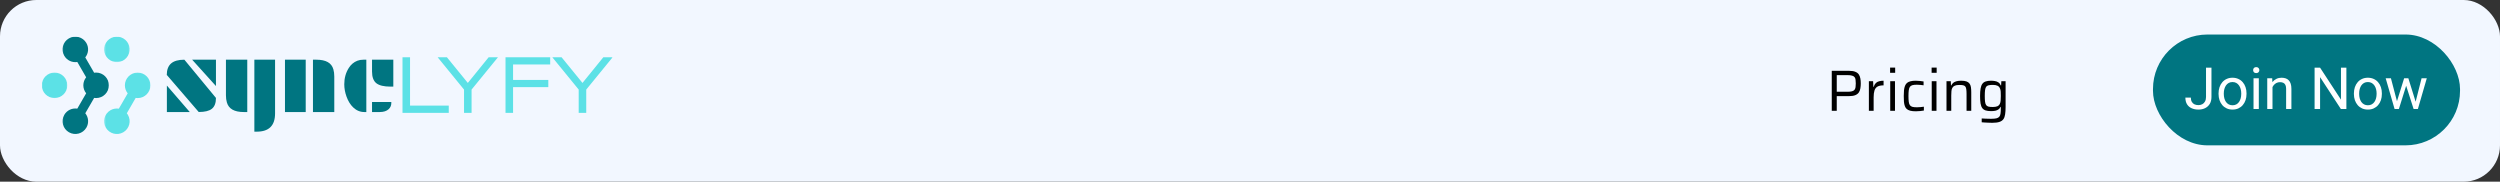 <svg width="1376" height="100" viewBox="0 0 1376 100" fill="none" xmlns="http://www.w3.org/2000/svg">
<rect x="0" y="0" width="1376" height="100" fill="#333333" stroke="none"/>
<rect width="1376" height="100" rx="20" fill="#F2F7FF"/>
<rect x="1185" y="19" width="169" height="61" rx="30" fill="#007581"/>
<path d="M1214.19 53.359V37.25H1217.19V53.359C1217.19 54.859 1216.88 56.125 1216.27 57.156C1215.65 58.188 1214.8 58.974 1213.72 59.516C1212.65 60.047 1211.41 60.312 1210.02 60.312C1208.62 60.312 1207.38 60.073 1206.3 59.594C1205.21 59.115 1204.36 58.385 1203.75 57.406C1203.14 56.427 1202.83 55.193 1202.83 53.703H1205.84C1205.84 54.661 1206.02 55.448 1206.38 56.062C1206.73 56.677 1207.22 57.13 1207.84 57.422C1208.48 57.714 1209.2 57.859 1210.02 57.859C1210.81 57.859 1211.52 57.693 1212.14 57.359C1212.78 57.016 1213.28 56.51 1213.64 55.844C1214.01 55.167 1214.19 54.339 1214.19 53.359ZM1221.09 51.734V51.375C1221.09 50.156 1221.27 49.026 1221.62 47.984C1221.98 46.932 1222.49 46.021 1223.16 45.25C1223.82 44.469 1224.63 43.865 1225.58 43.438C1226.53 43 1227.59 42.781 1228.77 42.781C1229.95 42.781 1231.02 43 1231.97 43.438C1232.93 43.865 1233.74 44.469 1234.41 45.25C1235.08 46.021 1235.6 46.932 1235.95 47.984C1236.31 49.026 1236.48 50.156 1236.48 51.375V51.734C1236.48 52.953 1236.31 54.083 1235.95 55.125C1235.6 56.167 1235.08 57.078 1234.41 57.859C1233.74 58.63 1232.93 59.234 1231.98 59.672C1231.05 60.099 1229.98 60.312 1228.8 60.312C1227.61 60.312 1226.54 60.099 1225.59 59.672C1224.65 59.234 1223.83 58.63 1223.16 57.859C1222.49 57.078 1221.98 56.167 1221.62 55.125C1221.27 54.083 1221.09 52.953 1221.09 51.734ZM1223.98 51.375V51.734C1223.98 52.578 1224.08 53.375 1224.28 54.125C1224.48 54.865 1224.78 55.521 1225.17 56.094C1225.58 56.667 1226.08 57.12 1226.69 57.453C1227.29 57.776 1227.99 57.938 1228.8 57.938C1229.59 57.938 1230.28 57.776 1230.88 57.453C1231.48 57.12 1231.98 56.667 1232.38 56.094C1232.77 55.521 1233.07 54.865 1233.27 54.125C1233.47 53.375 1233.58 52.578 1233.58 51.734V51.375C1233.58 50.542 1233.47 49.755 1233.27 49.016C1233.07 48.266 1232.77 47.604 1232.36 47.031C1231.96 46.448 1231.46 45.99 1230.86 45.656C1230.27 45.323 1229.57 45.156 1228.77 45.156C1227.97 45.156 1227.28 45.323 1226.67 45.656C1226.08 45.99 1225.58 46.448 1225.17 47.031C1224.78 47.604 1224.48 48.266 1224.28 49.016C1224.08 49.755 1223.98 50.542 1223.98 51.375ZM1243.25 43.094V60H1240.34V43.094H1243.25ZM1240.12 38.609C1240.12 38.141 1240.27 37.745 1240.55 37.422C1240.84 37.099 1241.27 36.938 1241.83 36.938C1242.38 36.938 1242.8 37.099 1243.09 37.422C1243.4 37.745 1243.55 38.141 1243.55 38.609C1243.55 39.057 1243.4 39.443 1243.09 39.766C1242.8 40.078 1242.38 40.234 1241.83 40.234C1241.27 40.234 1240.84 40.078 1240.55 39.766C1240.27 39.443 1240.12 39.057 1240.12 38.609ZM1250.78 46.703V60H1247.89V43.094H1250.62L1250.78 46.703ZM1250.09 50.906L1248.89 50.859C1248.9 49.703 1249.07 48.635 1249.41 47.656C1249.74 46.667 1250.21 45.807 1250.81 45.078C1251.42 44.349 1252.14 43.786 1252.97 43.391C1253.81 42.984 1254.74 42.781 1255.77 42.781C1256.6 42.781 1257.35 42.896 1258.02 43.125C1258.68 43.344 1259.25 43.698 1259.72 44.188C1260.2 44.677 1260.56 45.312 1260.81 46.094C1261.06 46.865 1261.19 47.807 1261.19 48.922V60H1258.28V48.891C1258.28 48.005 1258.15 47.297 1257.89 46.766C1257.63 46.224 1257.25 45.833 1256.75 45.594C1256.25 45.344 1255.64 45.219 1254.91 45.219C1254.19 45.219 1253.53 45.37 1252.94 45.672C1252.35 45.974 1251.85 46.391 1251.42 46.922C1251.01 47.453 1250.68 48.062 1250.44 48.75C1250.21 49.427 1250.09 50.146 1250.09 50.906ZM1291.45 37.25V60H1288.42L1276.97 42.453V60H1273.95V37.25H1276.97L1288.47 54.844V37.25H1291.45ZM1295.59 51.734V51.375C1295.59 50.156 1295.77 49.026 1296.12 47.984C1296.48 46.932 1296.99 46.021 1297.66 45.25C1298.32 44.469 1299.13 43.865 1300.08 43.438C1301.03 43 1302.09 42.781 1303.27 42.781C1304.45 42.781 1305.52 43 1306.47 43.438C1307.43 43.865 1308.24 44.469 1308.91 45.25C1309.58 46.021 1310.1 46.932 1310.45 47.984C1310.81 49.026 1310.98 50.156 1310.98 51.375V51.734C1310.98 52.953 1310.81 54.083 1310.45 55.125C1310.1 56.167 1309.58 57.078 1308.91 57.859C1308.24 58.63 1307.43 59.234 1306.48 59.672C1305.55 60.099 1304.48 60.312 1303.3 60.312C1302.11 60.312 1301.04 60.099 1300.09 59.672C1299.15 59.234 1298.33 58.63 1297.66 57.859C1296.99 57.078 1296.48 56.167 1296.12 55.125C1295.77 54.083 1295.59 52.953 1295.59 51.734ZM1298.48 51.375V51.734C1298.48 52.578 1298.58 53.375 1298.78 54.125C1298.98 54.865 1299.28 55.521 1299.67 56.094C1300.08 56.667 1300.58 57.12 1301.19 57.453C1301.79 57.776 1302.49 57.938 1303.3 57.938C1304.09 57.938 1304.78 57.776 1305.38 57.453C1305.98 57.12 1306.48 56.667 1306.88 56.094C1307.27 55.521 1307.57 54.865 1307.77 54.125C1307.97 53.375 1308.08 52.578 1308.08 51.734V51.375C1308.08 50.542 1307.97 49.755 1307.77 49.016C1307.57 48.266 1307.27 47.604 1306.86 47.031C1306.46 46.448 1305.96 45.99 1305.36 45.656C1304.77 45.323 1304.07 45.156 1303.27 45.156C1302.47 45.156 1301.78 45.323 1301.17 45.656C1300.58 45.99 1300.08 46.448 1299.67 47.031C1299.28 47.604 1298.98 48.266 1298.78 49.016C1298.58 49.755 1298.48 50.542 1298.48 51.375ZM1318.89 57L1323.23 43.094H1325.14L1324.77 45.859L1320.34 60H1318.48L1318.89 57ZM1315.97 43.094L1319.67 57.156L1319.94 60H1317.98L1313.08 43.094H1315.97ZM1329.3 57.047L1332.83 43.094H1335.7L1330.8 60H1328.86L1329.3 57.047ZM1325.56 43.094L1329.81 56.766L1330.3 60H1328.45L1323.91 45.828L1323.53 43.094H1325.56Z" fill="white"/>
<path d="M1008.2 61V38.984H1017.83C1019.24 38.984 1020.36 39.165 1021.19 39.528C1022.05 39.869 1022.67 40.349 1023.08 40.968C1023.51 41.587 1023.79 42.323 1023.94 43.176C1024.09 44.008 1024.17 44.925 1024.17 45.928C1024.17 46.888 1024.09 47.795 1023.94 48.648C1023.82 49.48 1023.54 50.216 1023.11 50.856C1022.69 51.496 1022.05 51.997 1021.19 52.36C1020.34 52.723 1019.2 52.904 1017.77 52.904H1010.95V61H1008.2ZM1010.95 50.504H1016.87C1017.92 50.504 1018.74 50.419 1019.34 50.248C1019.95 50.077 1020.41 49.811 1020.71 49.448C1021.01 49.064 1021.2 48.584 1021.29 48.008C1021.37 47.432 1021.42 46.739 1021.42 45.928C1021.42 45.117 1021.37 44.424 1021.29 43.848C1021.22 43.272 1021.04 42.803 1020.74 42.44C1020.47 42.077 1020.02 41.811 1019.4 41.64C1018.8 41.448 1017.98 41.352 1016.94 41.352H1010.95V50.504ZM1028.63 61V44.68H1030.96L1031.09 47.816H1031.28C1031.56 46.899 1031.96 46.195 1032.47 45.704C1032.98 45.213 1033.6 44.883 1034.32 44.712C1035.05 44.52 1035.85 44.424 1036.72 44.424V46.984C1035.25 46.984 1034.12 47.219 1033.33 47.688C1032.54 48.157 1032 48.883 1031.7 49.864C1031.4 50.845 1031.25 52.083 1031.25 53.576V61H1028.63ZM1040.31 40.072V37.224H1043.1V40.072H1040.31ZM1040.38 61V44.68H1043V61H1040.38ZM1054.45 61.256C1053.22 61.256 1052.19 61.149 1051.38 60.936C1050.59 60.723 1049.95 60.403 1049.46 59.976C1048.99 59.549 1048.64 59.005 1048.41 58.344C1048.17 57.683 1048.01 56.893 1047.93 55.976C1047.86 55.059 1047.83 54.013 1047.83 52.84C1047.83 51.624 1047.87 50.557 1047.96 49.64C1048.06 48.723 1048.25 47.933 1048.5 47.272C1048.78 46.589 1049.15 46.045 1049.62 45.64C1050.11 45.235 1050.74 44.936 1051.51 44.744C1052.28 44.531 1053.23 44.424 1054.36 44.424C1055.1 44.424 1055.88 44.467 1056.69 44.552C1057.53 44.616 1058.21 44.712 1058.74 44.84V46.952C1058.25 46.867 1057.64 46.792 1056.92 46.728C1056.21 46.664 1055.57 46.632 1055 46.632C1054 46.632 1053.18 46.717 1052.57 46.888C1051.97 47.059 1051.51 47.368 1051.19 47.816C1050.89 48.264 1050.69 48.893 1050.58 49.704C1050.48 50.515 1050.42 51.56 1050.42 52.84C1050.42 54.141 1050.48 55.208 1050.58 56.04C1050.69 56.851 1050.9 57.48 1051.22 57.928C1051.56 58.355 1052.03 58.653 1052.63 58.824C1053.25 58.973 1054.06 59.048 1055.06 59.048C1055.66 59.048 1056.31 59.016 1057.01 58.952C1057.72 58.888 1058.35 58.813 1058.9 58.728V60.84C1058.37 60.947 1057.69 61.043 1056.85 61.128C1056.02 61.213 1055.22 61.256 1054.45 61.256ZM1063.16 40.072V37.224H1065.94V40.072H1063.16ZM1063.22 61V44.68H1065.84V61H1063.22ZM1071.35 61V44.68H1073.71L1073.81 47.016H1074C1074.24 46.504 1074.56 46.056 1074.96 45.672C1075.39 45.288 1075.95 44.989 1076.66 44.776C1077.38 44.541 1078.3 44.424 1079.41 44.424C1080.63 44.424 1081.6 44.552 1082.32 44.808C1083.05 45.064 1083.6 45.448 1083.99 45.96C1084.39 46.472 1084.66 47.133 1084.79 47.944C1084.91 48.733 1084.98 49.683 1084.98 50.792V61H1082.39V51.688C1082.39 50.579 1082.33 49.704 1082.23 49.064C1082.14 48.403 1081.96 47.912 1081.68 47.592C1081.4 47.251 1081 47.027 1080.47 46.92C1079.93 46.813 1079.23 46.76 1078.35 46.76C1077.31 46.76 1076.49 46.899 1075.89 47.176C1075.29 47.432 1074.86 47.816 1074.58 48.328C1074.3 48.819 1074.13 49.427 1074.07 50.152C1074 50.856 1073.97 51.667 1073.97 52.584V61H1071.35ZM1096.49 67.592C1095.8 67.592 1095.1 67.571 1094.37 67.528C1093.67 67.507 1093 67.475 1092.36 67.432C1091.72 67.389 1091.17 67.347 1090.73 67.304V65.192C1091.24 65.235 1091.8 65.267 1092.42 65.288C1093.04 65.331 1093.65 65.352 1094.25 65.352C1094.86 65.373 1095.42 65.384 1095.91 65.384C1097.15 65.384 1098.12 65.299 1098.82 65.128C1099.53 64.957 1100.06 64.659 1100.42 64.232C1100.78 63.805 1101.01 63.208 1101.09 62.44C1101.2 61.672 1101.25 60.691 1101.25 59.496V58.824H1101.09C1100.82 59.421 1100.43 59.891 1099.94 60.232C1099.45 60.573 1098.86 60.819 1098.18 60.968C1097.5 61.096 1096.72 61.16 1095.85 61.16C1094.65 61.16 1093.66 61.032 1092.87 60.776C1092.1 60.52 1091.49 60.093 1091.05 59.496C1090.6 58.877 1090.28 58.024 1090.09 56.936C1089.92 55.848 1089.83 54.483 1089.83 52.84C1089.83 51.176 1089.93 49.8 1090.12 48.712C1090.31 47.624 1090.63 46.771 1091.08 46.152C1091.53 45.533 1092.13 45.096 1092.9 44.84C1093.69 44.563 1094.68 44.424 1095.88 44.424C1096.6 44.424 1097.32 44.488 1098.02 44.616C1098.73 44.723 1099.36 44.968 1099.91 45.352C1100.49 45.736 1100.92 46.291 1101.22 47.016H1101.41L1101.54 44.68H1103.88V58.888C1103.88 60.467 1103.79 61.811 1103.62 62.92C1103.47 64.029 1103.15 64.925 1102.66 65.608C1102.17 66.291 1101.44 66.792 1100.45 67.112C1099.47 67.432 1098.15 67.592 1096.49 67.592ZM1096.87 58.888C1097.94 58.888 1098.78 58.749 1099.4 58.472C1100.02 58.173 1100.46 57.715 1100.74 57.096C1100.98 56.584 1101.12 55.976 1101.16 55.272C1101.22 54.568 1101.25 53.747 1101.25 52.808C1101.25 51.912 1101.23 51.123 1101.19 50.44C1101.15 49.736 1101.01 49.139 1100.77 48.648C1100.5 47.965 1100.04 47.475 1099.4 47.176C1098.76 46.877 1097.92 46.728 1096.87 46.728C1095.89 46.728 1095.1 46.803 1094.5 46.952C1093.93 47.08 1093.49 47.347 1093.19 47.752C1092.89 48.157 1092.69 48.765 1092.58 49.576C1092.48 50.387 1092.42 51.464 1092.42 52.808C1092.42 54.152 1092.48 55.229 1092.58 56.04C1092.69 56.851 1092.89 57.459 1093.19 57.864C1093.49 58.269 1093.93 58.547 1094.5 58.696C1095.1 58.824 1095.89 58.888 1096.87 58.888Z" fill="black"/>
<g clip-path="url(#clip0_17_5)">
<path d="M222.034 61.355V61.605H222.285H246.243H246.494V61.355V58.878V58.628H246.243H225.187V32.27V32.02H224.937H222.285H222.034V32.27V61.355ZM257.49 46.437L245.822 32.112L245.747 32.02H245.627H242.466H241.939L242.272 32.428L255.903 49.124V61.355V61.605H256.153H258.806H259.057V61.355V49.124L272.688 32.428L273.021 32.02H272.494H269.311H269.191L269.116 32.112L257.49 46.437ZM301.287 44.759V44.509H301.037H281.891V34.996H302.077H302.327V34.746V32.27V32.02H302.077H278.988H278.738V32.27V61.355V61.605H278.988H281.64H281.891V61.355V47.464H301.037H301.287V47.214V44.759ZM320.602 46.437L308.934 32.112L308.859 32.02H308.74H305.578H305.051L305.384 32.428L319.015 49.124V61.355V61.605H319.266H321.918H322.169V61.355V49.124L335.801 32.428L336.134 32.02H335.606H332.423H332.304L332.228 32.112L320.602 46.437Z" fill="#5CE1E6" stroke="#5CE1E6"/>
<path d="M105.769 32.859H118.863V47.36L105.769 32.859ZM91.912 41.369H91.784C91.784 38.462 92.577 36.317 94.162 34.934C95.746 33.551 98.186 32.859 101.483 32.859L118.863 53.901C118.863 56.695 118.106 58.692 116.592 59.891C115.121 61.063 112.716 61.648 109.377 61.648L91.912 41.369ZM91.848 47.084L104.454 61.669H91.848V47.084ZM151.395 62.453C151.395 69.128 148.036 72.465 141.315 72.465H140V32.859H151.395V62.453ZM124.359 32.859H136.095V61.669H134.185C128.979 61.669 125.873 59.905 124.869 56.377C124.529 55.234 124.359 53.915 124.359 52.419V32.859ZM172.256 32.859H174.166C179.372 32.859 182.477 34.616 183.482 38.13C183.822 39.287 183.991 40.614 183.991 42.11V61.669H172.256V32.859ZM156.85 32.859H168.266V61.669H156.85V32.859ZM204.767 32.859H216.482V47.677H214.975C211.325 47.677 208.707 47.049 207.123 45.793C205.552 44.537 204.767 42.399 204.767 39.379V32.859ZM200.522 61.669C198.231 61.669 196.194 60.823 194.411 59.129C192.84 57.633 191.61 55.644 190.718 53.16C189.898 50.874 189.488 48.608 189.488 46.365C189.488 42.992 190.322 39.993 191.992 37.368C193.181 35.505 194.743 34.193 196.682 33.431C197.672 33.05 198.775 32.859 199.992 32.859H201.626V61.669H200.522ZM204.767 56.145H215.377V56.737C215.377 58.05 214.904 59.157 213.956 60.061C212.796 61.133 211.147 61.669 209.011 61.669H204.767V56.145Z" fill="#007581"/>
<mask id="mask0_17_5" style="mask-type:luminance" maskUnits="userSpaceOnUse" x="23" y="39" width="15" height="16">
<path d="M23 39.492H37.164V54.428H23V39.492Z" fill="white"/>
</mask>
<g mask="url(#mask0_17_5)">
<path fill-rule="evenodd" clip-rule="evenodd" d="M23 46.959C23 43.078 26.149 39.941 30.026 39.941C33.911 39.941 37.053 43.088 37.053 46.959C37.053 50.838 33.901 53.974 30.026 53.974C26.142 53.974 23 50.828 23 46.959Z" fill="#5CE1E6"/>
</g>
<mask id="mask1_17_5" style="mask-type:luminance" maskUnits="userSpaceOnUse" x="57" y="20" width="15" height="15">
<path d="M57.282 20H71.726V34.343H57.282V20Z" fill="white"/>
</mask>
<g mask="url(#mask1_17_5)">
<path fill-rule="evenodd" clip-rule="evenodd" d="M60.812 33.265C57.447 31.325 56.299 27.04 58.241 23.682C60.184 20.322 64.476 19.176 67.839 21.115C71.202 23.054 72.353 27.34 70.41 30.698C68.468 34.055 64.176 35.204 60.812 33.265Z" fill="#5CE1E6"/>
</g>
<mask id="mask2_17_5" style="mask-type:luminance" maskUnits="userSpaceOnUse" x="57" y="39" width="26" height="35">
<path d="M57.282 39.492H82.968V73.999H57.282V39.492Z" fill="white"/>
</mask>
<g mask="url(#mask2_17_5)">
<path fill-rule="evenodd" clip-rule="evenodd" d="M74.682 53.897L69.802 62.333C70.023 62.613 70.227 62.912 70.41 63.23C72.353 66.588 71.202 70.873 67.839 72.813C64.476 74.752 60.184 73.605 58.241 70.246C56.299 66.888 57.447 62.602 60.812 60.663C62.261 59.832 63.875 59.573 65.413 59.804L70.293 51.37C69.318 50.163 68.738 48.638 68.738 46.968C68.738 43.09 71.889 39.953 75.764 39.953C79.651 39.953 82.793 43.1 82.793 46.968C82.793 50.849 79.641 53.986 75.764 53.986C75.397 53.986 75.031 53.956 74.682 53.897Z" fill="#5CE1E6"/>
</g>
<mask id="mask3_17_5" style="mask-type:luminance" maskUnits="userSpaceOnUse" x="34" y="20" width="27" height="54">
<path d="M34.069 20H60.377V74H34.069V20Z" fill="white"/>
</mask>
<g mask="url(#mask3_17_5)">
<path fill-rule="evenodd" clip-rule="evenodd" d="M42.544 34.124C39.759 34.558 36.87 33.285 35.372 30.698C33.428 27.34 34.578 23.054 37.944 21.115C41.307 19.176 45.599 20.322 47.541 23.682C49.039 26.267 48.7 29.404 46.933 31.595L51.813 40.028C52.162 39.972 52.529 39.942 52.895 39.942C56.782 39.942 59.922 43.088 59.922 46.959C59.922 50.838 56.772 53.974 52.895 53.974C52.529 53.974 52.17 53.944 51.823 53.888L46.941 62.332C48.71 64.523 49.049 67.659 47.551 70.234C45.607 73.594 41.317 74.743 37.952 72.802C34.589 70.862 33.438 66.577 35.38 63.219C36.87 60.634 39.759 59.358 42.544 59.793L47.425 51.349C46.459 50.144 45.869 48.619 45.869 46.949C45.869 45.279 46.449 43.754 47.425 42.547L42.544 34.114V34.124Z" fill="#007581"/>
</g>
</g>
<defs>
<clipPath id="clip0_17_5">
<rect width="314" height="54" fill="white" transform="translate(23 20)"/>
</clipPath>
</defs>
</svg>
